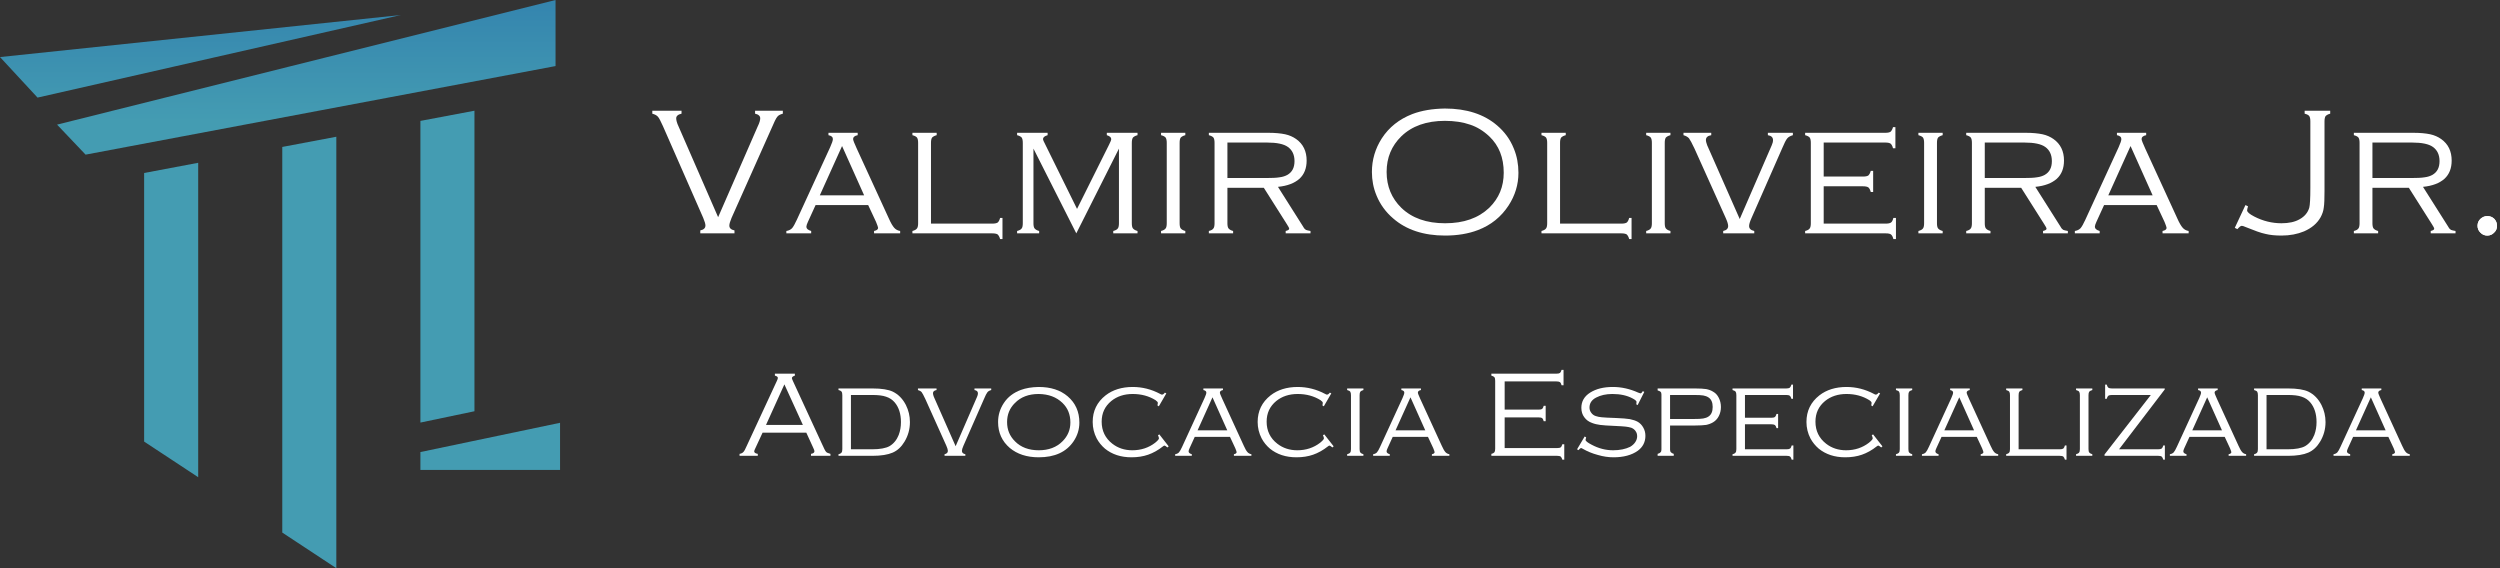 <svg width="264" height="60" viewBox="0 0 264 60" fill="none" xmlns="http://www.w3.org/2000/svg">
<rect x="0" y="0" width="264" height="60" fill="#333333" stroke="none"/>
<path d="M75.834 22.935L80.008 13.364C80.202 12.975 80.279 12.684 80.279 12.49C80.279 12.257 80.105 12.082 79.736 12.005V11.694H82.667V12.005C82.376 12.082 82.163 12.199 82.066 12.354C81.949 12.49 81.736 12.917 81.444 13.616L77.251 23.012C77.096 23.381 77.018 23.653 77.018 23.828C77.018 24.08 77.193 24.255 77.561 24.333V24.643H73.951V24.333C74.319 24.255 74.494 24.08 74.494 23.808C74.494 23.653 74.416 23.381 74.261 23.012L70.009 13.325C69.776 12.801 69.602 12.471 69.485 12.335C69.369 12.199 69.174 12.082 68.883 12.005V11.694H71.97V12.005C71.601 12.082 71.407 12.257 71.407 12.49C71.407 12.704 71.485 12.995 71.66 13.364L75.834 22.935Z" fill="white"/>
<path d="M91.678 21.654H86.126L85.311 23.44C85.213 23.653 85.155 23.828 85.155 23.925C85.155 24.158 85.33 24.294 85.66 24.391V24.643H83.039V24.391C83.291 24.352 83.486 24.255 83.641 24.1C83.777 23.944 83.951 23.634 84.146 23.207L87.66 15.557C87.854 15.13 87.951 14.839 87.951 14.684C87.951 14.47 87.796 14.334 87.485 14.276V14.024H90.572V14.276C90.242 14.334 90.087 14.49 90.087 14.684C90.087 14.8 90.222 15.15 90.475 15.693L93.853 23.051C94.066 23.537 94.26 23.867 94.435 24.061C94.591 24.236 94.804 24.352 95.056 24.391V24.643H92.3V24.391C92.591 24.333 92.727 24.216 92.727 24.061C92.727 23.983 92.649 23.789 92.513 23.44L91.678 21.654ZM91.251 20.625L88.922 15.422L86.573 20.625H91.251Z" fill="white"/>
<path d="M98.312 23.614H104.794C105.047 23.614 105.241 23.576 105.357 23.498C105.454 23.42 105.551 23.245 105.61 23.012H105.862V25.245H105.61C105.551 25.012 105.454 24.857 105.357 24.76C105.241 24.682 105.047 24.643 104.794 24.643H96.351V24.391C96.584 24.333 96.758 24.236 96.836 24.119C96.914 24.022 96.953 23.828 96.953 23.576V15.092C96.953 14.82 96.914 14.645 96.836 14.528C96.758 14.431 96.584 14.334 96.351 14.276V14.024H98.913V14.276C98.68 14.334 98.525 14.431 98.428 14.528C98.35 14.645 98.312 14.82 98.312 15.092V23.614Z" fill="white"/>
<path d="M113.657 24.643L109.133 15.693V23.576C109.133 23.828 109.172 24.022 109.25 24.119C109.347 24.236 109.502 24.333 109.735 24.391V24.643H107.406V24.391C107.639 24.333 107.813 24.236 107.891 24.119C107.969 24.022 108.007 23.828 108.007 23.576V15.092C108.007 14.82 107.969 14.645 107.891 14.528C107.813 14.431 107.639 14.334 107.406 14.276V14.024H110.628V14.276C110.298 14.373 110.143 14.509 110.143 14.684C110.143 14.761 110.221 14.975 110.395 15.286L113.735 22.061L117.113 15.286C117.268 14.995 117.346 14.781 117.346 14.684C117.346 14.509 117.19 14.373 116.88 14.276V14.024H120.122V14.276C119.889 14.334 119.734 14.431 119.637 14.528C119.559 14.645 119.52 14.839 119.52 15.092V23.576C119.52 23.828 119.559 24.022 119.637 24.119C119.734 24.236 119.889 24.333 120.122 24.391V24.643H117.559V24.391C117.792 24.333 117.967 24.236 118.045 24.119C118.122 24.022 118.161 23.828 118.161 23.576V15.693L113.657 24.643Z" fill="white"/>
<path d="M123.209 23.576V15.092C123.209 14.82 123.17 14.645 123.092 14.528C123.015 14.431 122.84 14.334 122.607 14.276V14.024H125.17V14.276C124.937 14.334 124.781 14.431 124.684 14.528C124.607 14.645 124.568 14.82 124.568 15.092V23.576C124.568 23.828 124.607 24.022 124.684 24.119C124.781 24.236 124.937 24.333 125.17 24.391V24.643H122.607V24.391C122.84 24.333 123.015 24.236 123.092 24.119C123.17 24.022 123.209 23.828 123.209 23.576Z" fill="white"/>
<path d="M129.615 19.829V23.576C129.615 23.828 129.654 24.022 129.732 24.119C129.829 24.236 129.984 24.333 130.217 24.391V24.643H127.655V24.391C127.907 24.333 128.062 24.236 128.14 24.119C128.218 24.022 128.256 23.828 128.256 23.576V15.092C128.256 14.82 128.218 14.645 128.14 14.528C128.062 14.431 127.888 14.334 127.655 14.276V14.024H133.963C134.662 14.024 135.244 14.082 135.71 14.179C136.156 14.276 136.545 14.451 136.875 14.684C137.612 15.208 137.981 15.965 137.981 16.955C137.981 17.771 137.729 18.411 137.224 18.877C136.7 19.343 135.943 19.634 134.953 19.732L137.632 23.964C137.71 24.119 137.807 24.216 137.904 24.274C138.001 24.313 138.156 24.352 138.389 24.391V24.643H135.768V24.391C136.001 24.333 136.137 24.255 136.137 24.158C136.137 24.08 136.059 23.925 135.904 23.692L133.458 19.829H129.615ZM129.615 18.8H133.652C134.312 18.8 134.797 18.78 135.127 18.722C135.458 18.683 135.729 18.586 135.943 18.47C136.448 18.178 136.7 17.712 136.7 17.014C136.7 16.353 136.467 15.849 136.001 15.519C135.574 15.208 134.836 15.053 133.807 15.053H129.615V18.8Z" fill="white"/>
<path d="M152.581 11.461C154.872 11.461 156.716 12.063 158.095 13.247C158.891 13.927 159.473 14.723 159.861 15.693C160.191 16.489 160.347 17.344 160.347 18.256C160.347 19.479 159.997 20.644 159.298 21.712C158.522 22.896 157.454 23.77 156.076 24.294C155.066 24.682 153.901 24.876 152.6 24.876C150.348 24.876 148.504 24.274 147.126 23.071C146.349 22.411 145.747 21.595 145.359 20.644C145.029 19.848 144.874 19.033 144.874 18.159C144.874 16.878 145.223 15.693 145.922 14.606C146.679 13.441 147.747 12.587 149.145 12.043C150.115 11.675 151.261 11.48 152.581 11.461ZM152.581 12.762C150.64 12.762 149.106 13.305 147.98 14.393C146.951 15.402 146.427 16.645 146.427 18.159C146.427 19.673 146.951 20.935 147.98 21.945C149.106 23.032 150.64 23.576 152.6 23.576C154.581 23.576 156.114 23.032 157.26 21.945C158.289 20.935 158.794 19.712 158.794 18.237C158.794 16.645 158.289 15.363 157.26 14.393C156.639 13.81 155.959 13.402 155.26 13.169C154.484 12.898 153.591 12.762 152.581 12.762Z" fill="white"/>
<path d="M164.741 23.614H171.225C171.477 23.614 171.672 23.576 171.788 23.498C171.885 23.42 171.982 23.245 172.04 23.012H172.293V25.245H172.04C171.982 25.012 171.885 24.857 171.788 24.76C171.672 24.682 171.477 24.643 171.225 24.643H162.78V24.391C163.013 24.333 163.188 24.236 163.265 24.119C163.343 24.022 163.382 23.828 163.382 23.576V15.092C163.382 14.82 163.343 14.645 163.265 14.528C163.188 14.431 163.013 14.334 162.78 14.276V14.024H165.343V14.276C165.11 14.334 164.954 14.431 164.857 14.528C164.78 14.645 164.741 14.82 164.741 15.092V23.614Z" fill="white"/>
<path d="M174.438 23.576V15.092C174.438 14.82 174.399 14.645 174.321 14.528C174.244 14.431 174.069 14.334 173.836 14.276V14.024H176.399V14.276C176.166 14.334 176.01 14.431 175.913 14.528C175.836 14.645 175.797 14.82 175.797 15.092V23.576C175.797 23.828 175.836 24.022 175.913 24.119C176.01 24.236 176.166 24.333 176.399 24.391V24.643H173.836V24.391C174.069 24.333 174.244 24.236 174.321 24.119C174.399 24.022 174.438 23.828 174.438 23.576Z" fill="white"/>
<path d="M183.716 23.129L187.094 15.344C187.191 15.13 187.23 14.956 187.23 14.8C187.23 14.509 187.055 14.334 186.687 14.276V14.024H189.327V14.276C189.055 14.354 188.842 14.47 188.725 14.626C188.609 14.761 188.414 15.13 188.182 15.693L184.939 23.071C184.784 23.42 184.706 23.692 184.706 23.867C184.706 24.139 184.881 24.313 185.25 24.391V24.643H181.969V24.391C182.318 24.313 182.493 24.139 182.493 23.867C182.493 23.692 182.415 23.42 182.26 23.071L178.94 15.693C178.668 15.111 178.474 14.761 178.358 14.606C178.241 14.47 178.047 14.354 177.775 14.276V14.024H180.707V14.276C180.338 14.334 180.144 14.509 180.144 14.781C180.144 14.936 180.202 15.13 180.28 15.344L183.716 23.129Z" fill="white"/>
<path d="M192.582 19.673V23.614H199.125C199.397 23.614 199.572 23.576 199.688 23.498C199.805 23.42 199.882 23.245 199.94 23.012H200.212V25.245H199.94C199.882 25.012 199.805 24.857 199.688 24.76C199.591 24.682 199.397 24.643 199.144 24.643H190.622V24.391C190.874 24.333 191.029 24.236 191.107 24.119C191.185 24.022 191.223 23.828 191.223 23.576V15.092C191.223 14.82 191.185 14.645 191.107 14.528C191.029 14.431 190.855 14.334 190.622 14.276V14.024H199.086C199.358 14.024 199.533 13.985 199.649 13.907C199.746 13.81 199.843 13.655 199.902 13.422H200.154V15.655H199.902C199.843 15.422 199.746 15.247 199.649 15.169C199.533 15.092 199.358 15.053 199.086 15.053H192.582V18.644H196.737C197.009 18.644 197.184 18.605 197.3 18.528C197.397 18.431 197.494 18.276 197.552 18.043H197.805V20.275H197.552C197.494 20.042 197.397 19.867 197.3 19.79C197.184 19.712 196.989 19.673 196.737 19.673H192.582Z" fill="white"/>
<path d="M203.185 23.576V15.092C203.185 14.82 203.146 14.645 203.069 14.528C202.991 14.431 202.816 14.334 202.583 14.276V14.024H205.146V14.276C204.913 14.334 204.758 14.431 204.661 14.528C204.583 14.645 204.544 14.82 204.544 15.092V23.576C204.544 23.828 204.583 24.022 204.661 24.119C204.758 24.236 204.913 24.333 205.146 24.391V24.643H202.583V24.391C202.816 24.333 202.991 24.236 203.069 24.119C203.146 24.022 203.185 23.828 203.185 23.576Z" fill="white"/>
<path d="M209.592 19.829V23.576C209.592 23.828 209.631 24.022 209.709 24.119C209.806 24.236 209.961 24.333 210.194 24.391V24.643H207.632V24.391C207.884 24.333 208.039 24.236 208.117 24.119C208.195 24.022 208.234 23.828 208.234 23.576V15.092C208.234 14.82 208.195 14.645 208.117 14.528C208.039 14.431 207.865 14.334 207.632 14.276V14.024H213.94C214.639 14.024 215.221 14.082 215.687 14.179C216.133 14.276 216.522 14.451 216.852 14.684C217.59 15.208 217.958 15.965 217.958 16.955C217.958 17.771 217.706 18.411 217.201 18.877C216.677 19.343 215.92 19.634 214.93 19.732L217.609 23.964C217.687 24.119 217.784 24.216 217.881 24.274C217.978 24.313 218.133 24.352 218.366 24.391V24.643H215.745V24.391C215.978 24.333 216.114 24.255 216.114 24.158C216.114 24.08 216.036 23.925 215.881 23.692L213.435 19.829H209.592ZM209.592 18.8H213.629C214.289 18.8 214.775 18.78 215.105 18.722C215.435 18.683 215.706 18.586 215.92 18.47C216.425 18.178 216.677 17.712 216.677 17.014C216.677 16.353 216.444 15.849 215.978 15.519C215.551 15.208 214.813 15.053 213.784 15.053H209.592V18.8Z" fill="white"/>
<path d="M227.743 21.654H222.191L221.375 23.44C221.278 23.653 221.22 23.828 221.22 23.925C221.22 24.158 221.395 24.294 221.725 24.391V24.643H219.104V24.391C219.356 24.352 219.55 24.255 219.705 24.1C219.841 23.944 220.016 23.634 220.21 23.207L223.724 15.557C223.918 15.13 224.015 14.839 224.015 14.684C224.015 14.47 223.86 14.334 223.549 14.276V14.024H226.636V14.276C226.306 14.334 226.151 14.49 226.151 14.684C226.151 14.8 226.287 15.15 226.539 15.693L229.917 23.051C230.131 23.537 230.325 23.867 230.5 24.061C230.655 24.236 230.869 24.352 231.121 24.391V24.643H228.364V24.391C228.655 24.333 228.791 24.216 228.791 24.061C228.791 23.983 228.714 23.789 228.578 23.44L227.743 21.654ZM227.316 20.625L224.986 15.422L222.637 20.625H227.316Z" fill="white"/>
<path d="M235.994 24.061L237.12 21.654L237.392 21.789C237.333 21.984 237.295 22.119 237.295 22.216C237.295 22.391 237.547 22.605 238.032 22.857C238.964 23.343 239.935 23.576 240.925 23.576C241.702 23.576 242.342 23.44 242.847 23.148C243.371 22.857 243.701 22.45 243.857 21.945C243.934 21.654 243.973 20.955 243.973 19.829V12.82C243.973 12.548 243.934 12.373 243.857 12.257C243.779 12.141 243.604 12.063 243.371 12.005V11.694H246.07V12.005C245.837 12.063 245.682 12.16 245.584 12.257C245.507 12.373 245.468 12.568 245.468 12.82V20.178C245.468 20.993 245.449 21.576 245.39 21.925C245.352 22.275 245.235 22.605 245.06 22.935C244.691 23.595 244.109 24.08 243.313 24.43C242.614 24.721 241.818 24.876 240.925 24.876C240.265 24.876 239.702 24.818 239.236 24.701C238.751 24.605 238.071 24.352 237.159 23.983C236.945 23.886 236.809 23.847 236.732 23.847C236.615 23.847 236.479 23.964 236.266 24.197L235.994 24.061Z" fill="white"/>
<path d="M250.529 19.829V23.576C250.529 23.828 250.568 24.022 250.645 24.119C250.742 24.236 250.898 24.333 251.131 24.391V24.643H248.568V24.391C248.82 24.333 248.976 24.236 249.053 24.119C249.131 24.022 249.17 23.828 249.17 23.576V15.092C249.17 14.82 249.131 14.645 249.053 14.528C248.976 14.431 248.801 14.334 248.568 14.276V14.024H254.878C255.577 14.024 256.159 14.082 256.625 14.179C257.072 14.276 257.46 14.451 257.79 14.684C258.528 15.208 258.896 15.965 258.896 16.955C258.896 17.771 258.644 18.411 258.139 18.877C257.615 19.343 256.858 19.634 255.868 19.732L258.547 23.964C258.625 24.119 258.722 24.216 258.819 24.274C258.916 24.313 259.071 24.352 259.304 24.391V24.643H256.683V24.391C256.916 24.333 257.052 24.255 257.052 24.158C257.052 24.08 256.974 23.925 256.819 23.692L254.373 19.829H250.529ZM250.529 18.8H254.567C255.227 18.8 255.713 18.78 256.043 18.722C256.373 18.683 256.644 18.586 256.858 18.47C257.363 18.178 257.615 17.712 257.615 17.014C257.615 16.353 257.382 15.849 256.916 15.519C256.489 15.208 255.751 15.053 254.722 15.053H250.529V18.8Z" fill="white"/>
<path d="M262.656 22.818C262.948 22.818 263.2 22.916 263.394 23.11C263.588 23.323 263.685 23.556 263.685 23.847C263.685 24.139 263.588 24.372 263.375 24.566C263.181 24.779 262.928 24.876 262.656 24.876C262.385 24.876 262.132 24.779 261.938 24.566C261.724 24.372 261.627 24.119 261.627 23.847C261.627 23.556 261.724 23.323 261.919 23.129C262.132 22.935 262.365 22.818 262.656 22.818Z" fill="white"/>
<path fill-rule="evenodd" clip-rule="evenodd" d="M262.656 22.818C262.948 22.818 263.2 22.916 263.394 23.11C263.588 23.323 263.685 23.556 263.685 23.847C263.685 24.139 263.588 24.372 263.375 24.566C263.181 24.779 262.928 24.876 262.656 24.876C262.385 24.876 262.132 24.779 261.938 24.566C261.724 24.372 261.627 24.119 261.627 23.847C261.627 23.556 261.724 23.323 261.919 23.129C262.132 22.935 262.365 22.818 262.656 22.818Z" fill="white"/>
<path d="M85.146 45.69H80.528L79.761 47.342C79.684 47.497 79.643 47.602 79.643 47.667C79.643 47.796 79.775 47.889 80.022 47.927V48.135H78.097V47.927C78.265 47.901 78.409 47.835 78.5 47.732C78.59 47.641 78.708 47.432 78.851 47.094L82.025 40.252C82.103 40.084 82.141 39.979 82.141 39.914C82.141 39.798 82.038 39.72 81.829 39.667V39.46H83.937V39.667C83.728 39.733 83.625 39.824 83.625 39.927C83.625 39.979 83.664 40.084 83.741 40.252L86.785 46.847C87.006 47.342 87.149 47.628 87.228 47.706C87.293 47.796 87.461 47.861 87.695 47.927V48.135H85.641V47.927C85.887 47.889 86.005 47.796 86.005 47.641C86.005 47.576 85.953 47.445 85.861 47.251L85.146 45.69ZM84.782 44.87L82.831 40.59L80.892 44.87H84.782Z" fill="white"/>
<path d="M88.949 47.419V41.736C88.949 41.566 88.923 41.437 88.87 41.359C88.818 41.293 88.714 41.228 88.544 41.189V41.021H92.134C93.097 41.021 93.814 41.137 94.281 41.359C94.867 41.644 95.322 42.113 95.66 42.763C95.946 43.336 96.088 43.933 96.088 44.57C96.088 45.326 95.894 46.015 95.517 46.64C95.192 47.185 94.775 47.576 94.268 47.796C93.76 48.018 93.045 48.135 92.134 48.135H88.544V47.966C88.714 47.927 88.818 47.861 88.87 47.783C88.923 47.719 88.949 47.589 88.949 47.419ZM89.858 47.445H92.096C92.929 47.445 93.553 47.329 93.943 47.107C94.372 46.847 94.697 46.457 94.906 45.925C95.061 45.507 95.14 45.066 95.14 44.57C95.14 43.713 94.919 43.011 94.477 42.49C94.23 42.203 93.93 42.009 93.566 41.891C93.202 41.762 92.707 41.71 92.096 41.71H89.858V47.445Z" fill="white"/>
<path d="M100.915 47.12L103.178 41.904C103.243 41.762 103.269 41.644 103.269 41.54C103.269 41.346 103.153 41.228 102.905 41.189V41.021H104.673V41.189C104.492 41.241 104.348 41.319 104.27 41.424C104.193 41.514 104.063 41.762 103.906 42.139L101.734 47.081C101.63 47.316 101.578 47.497 101.578 47.615C101.578 47.796 101.695 47.914 101.942 47.966V48.135H99.744V47.966C99.978 47.914 100.095 47.796 100.095 47.615C100.095 47.497 100.043 47.316 99.939 47.081L97.715 42.139C97.534 41.749 97.403 41.514 97.325 41.411C97.247 41.319 97.116 41.241 96.935 41.189V41.021H98.899V41.189C98.652 41.228 98.522 41.346 98.522 41.527C98.522 41.631 98.561 41.762 98.613 41.904L100.915 47.12Z" fill="white"/>
<path d="M109.677 40.864C110.952 40.864 111.966 41.189 112.746 41.852C113.566 42.554 113.982 43.478 113.982 44.624C113.982 45.339 113.775 46.002 113.371 46.601C112.604 47.732 111.381 48.291 109.69 48.291C108.428 48.291 107.414 47.953 106.634 47.303C105.814 46.601 105.398 45.69 105.398 44.57C105.398 43.829 105.607 43.153 106.009 42.554C106.425 41.917 107.037 41.462 107.804 41.176C108.337 40.98 108.962 40.877 109.677 40.864ZM109.677 41.605C108.637 41.605 107.804 41.917 107.179 42.554C106.621 43.101 106.348 43.778 106.348 44.57C106.348 45.378 106.621 46.041 107.179 46.601C107.804 47.238 108.65 47.549 109.69 47.549C110.73 47.549 111.576 47.238 112.201 46.601C112.759 46.041 113.032 45.391 113.032 44.609C113.032 43.778 112.759 43.088 112.201 42.554C111.563 41.93 110.73 41.618 109.677 41.605Z" fill="white"/>
<path d="M123.165 41.54L122.372 42.906L122.228 42.815C122.256 42.699 122.269 42.619 122.269 42.554C122.269 42.464 122.189 42.373 122.021 42.255C121.332 41.827 120.537 41.605 119.615 41.605C118.717 41.605 117.962 41.852 117.352 42.347C116.676 42.906 116.336 43.621 116.336 44.532C116.336 45.494 116.714 46.276 117.468 46.86C118.054 47.316 118.756 47.549 119.575 47.549C120.499 47.549 121.306 47.277 121.982 46.756C122.256 46.534 122.385 46.379 122.385 46.288C122.385 46.209 122.346 46.106 122.281 45.963L122.424 45.871L123.412 47.133L123.283 47.251C123.126 47.12 123.022 47.055 122.958 47.055C122.932 47.055 122.878 47.081 122.814 47.133C122.294 47.549 121.761 47.835 121.24 48.018C120.72 48.199 120.135 48.291 119.484 48.291C118.353 48.291 117.43 47.979 116.689 47.381C116.323 47.068 116.025 46.704 115.804 46.288C115.53 45.755 115.388 45.182 115.388 44.557C115.388 43.401 115.842 42.464 116.753 41.749C117.507 41.163 118.47 40.864 119.615 40.864C120.63 40.864 121.605 41.111 122.527 41.605C122.607 41.657 122.671 41.671 122.71 41.671C122.801 41.671 122.906 41.605 123.01 41.462L123.165 41.54Z" fill="white"/>
<path d="M129.885 46.132H126.166L125.619 47.329C125.554 47.471 125.515 47.589 125.515 47.654C125.515 47.809 125.632 47.901 125.854 47.966V48.135H124.097V47.966C124.267 47.94 124.396 47.874 124.501 47.77C124.592 47.667 124.708 47.458 124.839 47.172L127.193 42.048C127.323 41.762 127.389 41.566 127.389 41.462C127.389 41.319 127.284 41.228 127.077 41.189V41.021H129.144V41.189C128.923 41.228 128.819 41.331 128.819 41.462C128.819 41.54 128.91 41.775 129.08 42.139L131.343 47.068C131.485 47.394 131.615 47.615 131.733 47.745C131.836 47.861 131.98 47.94 132.149 47.966V48.135H130.301V47.966C130.497 47.927 130.587 47.848 130.587 47.745C130.587 47.693 130.536 47.563 130.445 47.329L129.885 46.132ZM129.599 45.442L128.038 41.956L126.465 45.442H129.599Z" fill="white"/>
<path d="M140.586 41.54L139.794 42.906L139.65 42.815C139.676 42.699 139.688 42.619 139.688 42.554C139.688 42.464 139.611 42.373 139.443 42.255C138.753 41.827 137.959 41.605 137.035 41.605C136.139 41.605 135.383 41.852 134.772 42.347C134.096 42.906 133.757 43.621 133.757 44.532C133.757 45.494 134.134 46.276 134.89 46.86C135.476 47.316 136.178 47.549 136.996 47.549C137.92 47.549 138.726 47.277 139.404 46.756C139.676 46.534 139.807 46.379 139.807 46.288C139.807 46.209 139.768 46.106 139.701 45.963L139.845 45.871L140.834 47.133L140.704 47.251C140.548 47.12 140.444 47.055 140.379 47.055C140.352 47.055 140.3 47.081 140.235 47.133C139.714 47.549 139.182 47.835 138.661 48.018C138.142 48.199 137.556 48.291 136.906 48.291C135.773 48.291 134.851 47.979 134.109 47.381C133.744 47.068 133.445 46.704 133.225 46.288C132.952 45.755 132.808 45.182 132.808 44.557C132.808 43.401 133.264 42.464 134.175 41.749C134.929 41.163 135.891 40.864 137.035 40.864C138.05 40.864 139.025 41.111 139.949 41.605C140.027 41.657 140.093 41.671 140.132 41.671C140.222 41.671 140.326 41.605 140.431 41.462L140.586 41.54Z" fill="white"/>
<path d="M142.663 47.419V41.736C142.663 41.553 142.637 41.437 142.584 41.359C142.532 41.293 142.416 41.228 142.259 41.189V41.021H143.977V41.189C143.82 41.228 143.716 41.293 143.652 41.359C143.6 41.437 143.574 41.553 143.574 41.736V47.419C143.574 47.589 143.6 47.719 143.652 47.783C143.716 47.861 143.82 47.927 143.977 47.966V48.135H142.259V47.966C142.416 47.927 142.532 47.861 142.584 47.783C142.637 47.719 142.663 47.589 142.663 47.419Z" fill="white"/>
<path d="M150.793 46.132H147.072L146.527 47.329C146.462 47.471 146.422 47.589 146.422 47.654C146.422 47.809 146.54 47.901 146.76 47.966V48.135H145.004V47.966C145.174 47.94 145.304 47.874 145.407 47.77C145.499 47.667 145.616 47.458 145.745 47.172L148.101 42.048C148.23 41.762 148.295 41.566 148.295 41.462C148.295 41.319 148.192 41.228 147.983 41.189V41.021H150.052V41.189C149.83 41.228 149.727 41.331 149.727 41.462C149.727 41.54 149.817 41.775 149.986 42.139L152.249 47.068C152.393 47.394 152.523 47.615 152.639 47.745C152.744 47.861 152.887 47.94 153.056 47.966V48.135H151.209V47.966C151.405 47.927 151.495 47.848 151.495 47.745C151.495 47.693 151.443 47.563 151.353 47.329L150.793 46.132ZM150.507 45.442L148.946 41.956L147.371 45.442H150.507Z" fill="white"/>
<path d="M158.892 44.077V47.316H164.433C164.615 47.316 164.746 47.29 164.81 47.238C164.888 47.172 164.94 47.068 164.98 46.913H165.187V48.539H164.98C164.94 48.382 164.875 48.279 164.81 48.214C164.733 48.16 164.602 48.135 164.433 48.135H157.488V47.927C157.656 47.889 157.76 47.822 157.813 47.758C157.865 47.68 157.891 47.563 157.891 47.381V40.214C157.891 40.031 157.865 39.914 157.813 39.837C157.76 39.772 157.643 39.707 157.488 39.667V39.46H164.356C164.537 39.46 164.655 39.434 164.733 39.382C164.797 39.328 164.862 39.212 164.901 39.057H165.11V40.681H164.901C164.862 40.526 164.81 40.422 164.733 40.356C164.655 40.304 164.537 40.278 164.356 40.278H158.892V43.257H162.469C162.651 43.257 162.782 43.231 162.846 43.179C162.924 43.114 162.976 43.011 163.016 42.854H163.223V44.48H163.016C162.976 44.325 162.924 44.206 162.846 44.155C162.782 44.103 162.651 44.077 162.469 44.077H158.892Z" fill="white"/>
<path d="M173.637 41.385L172.935 42.776L172.793 42.699C172.805 42.567 172.818 42.49 172.818 42.438C172.818 42.347 172.674 42.216 172.401 42.074C171.817 41.762 171.115 41.605 170.269 41.605C169.592 41.605 169.02 41.736 168.552 41.982C168.083 42.229 167.85 42.58 167.85 43.037C167.85 43.244 167.915 43.427 168.031 43.582C168.148 43.752 168.305 43.868 168.5 43.933C168.707 43.999 168.916 44.051 169.151 44.064C169.384 44.09 169.892 44.116 170.659 44.142C171.296 44.167 171.778 44.206 172.103 44.258C172.441 44.325 172.713 44.415 172.948 44.544C173.195 44.688 173.389 44.895 173.533 45.156C173.689 45.429 173.755 45.716 173.755 46.028C173.755 46.678 173.482 47.211 172.948 47.602C172.31 48.057 171.453 48.291 170.385 48.291C169.866 48.291 169.306 48.214 168.733 48.044C168.148 47.889 167.615 47.667 167.12 47.381C167.056 47.342 167.004 47.316 166.965 47.316C166.9 47.316 166.808 47.394 166.679 47.536L166.536 47.445L167.342 46.093L167.497 46.183C167.484 46.235 167.471 46.263 167.471 46.288C167.445 46.353 167.433 46.405 167.433 46.444C167.433 46.575 167.654 46.743 168.083 46.965C168.811 47.355 169.566 47.549 170.346 47.549C171.061 47.549 171.66 47.419 172.142 47.185C172.362 47.055 172.545 46.898 172.674 46.704C172.818 46.496 172.883 46.288 172.883 46.067C172.883 45.858 172.831 45.677 172.713 45.52C172.597 45.352 172.454 45.247 172.259 45.169C172.089 45.117 171.895 45.078 171.686 45.053C171.466 45.027 171.061 45.001 170.477 44.975C169.774 44.949 169.267 44.908 168.968 44.87C168.669 44.831 168.382 44.766 168.122 44.663C167.784 44.544 167.51 44.35 167.303 44.064C167.094 43.791 166.991 43.453 166.991 43.062C166.991 42.386 167.303 41.852 167.915 41.462C168.552 41.06 169.345 40.864 170.32 40.864C171.218 40.864 172.103 41.06 173 41.462C173.144 41.514 173.221 41.54 173.234 41.54C173.312 41.54 173.389 41.462 173.482 41.306L173.637 41.385Z" fill="white"/>
<path d="M176.358 44.934V47.471C176.358 47.602 176.384 47.693 176.449 47.758C176.501 47.822 176.606 47.889 176.748 47.927V48.135H175.045V47.927C175.2 47.889 175.305 47.822 175.357 47.758C175.422 47.693 175.448 47.602 175.448 47.471V41.657C175.448 41.527 175.422 41.437 175.357 41.372C175.292 41.319 175.187 41.267 175.045 41.228V41.021H178.986C179.505 41.021 179.91 41.047 180.169 41.086C180.442 41.137 180.689 41.228 180.898 41.359C181.157 41.501 181.366 41.723 181.51 42.022C181.652 42.307 181.73 42.632 181.73 42.985C181.73 43.336 181.652 43.648 181.51 43.933C181.366 44.219 181.157 44.441 180.898 44.596C180.677 44.727 180.429 44.818 180.169 44.87C179.897 44.908 179.505 44.934 178.986 44.934H176.358ZM176.358 44.245H178.855C179.311 44.245 179.649 44.232 179.856 44.193C180.078 44.155 180.261 44.09 180.416 43.986C180.715 43.791 180.859 43.452 180.859 42.97C180.859 42.503 180.715 42.165 180.416 41.969C180.261 41.865 180.078 41.801 179.871 41.762C179.649 41.723 179.324 41.71 178.855 41.71H176.358V44.245Z" fill="white"/>
<path d="M184.268 44.805V47.445H188.653C188.834 47.445 188.952 47.419 189.03 47.368C189.107 47.316 189.159 47.198 189.2 47.042H189.381V48.539H189.2C189.159 48.382 189.107 48.279 189.03 48.214C188.965 48.16 188.834 48.134 188.666 48.134H182.955V47.966C183.125 47.927 183.228 47.861 183.28 47.783C183.333 47.719 183.359 47.589 183.359 47.419V41.736C183.359 41.553 183.333 41.437 183.28 41.359C183.228 41.293 183.112 41.228 182.955 41.189V41.021H188.627C188.808 41.021 188.926 40.993 189.004 40.941C189.069 40.877 189.133 40.773 189.172 40.616H189.342V42.113H189.172C189.133 41.956 189.069 41.839 189.004 41.788C188.926 41.736 188.808 41.71 188.627 41.71H184.268V44.116H187.053C187.236 44.116 187.352 44.09 187.43 44.038C187.494 43.973 187.561 43.868 187.6 43.713H187.768V45.208H187.6C187.561 45.053 187.494 44.934 187.43 44.883C187.352 44.831 187.223 44.805 187.053 44.805H184.268Z" fill="white"/>
<path d="M198.541 41.54L197.747 42.906L197.604 42.815C197.63 42.699 197.643 42.619 197.643 42.554C197.643 42.464 197.565 42.373 197.395 42.255C196.706 41.827 195.914 41.605 194.99 41.605C194.092 41.605 193.338 41.852 192.726 42.347C192.05 42.906 191.712 43.621 191.712 44.532C191.712 45.494 192.089 46.276 192.843 46.86C193.429 47.316 194.131 47.549 194.951 47.549C195.873 47.549 196.68 47.277 197.357 46.756C197.63 46.534 197.76 46.379 197.76 46.288C197.76 46.209 197.721 46.106 197.656 45.963L197.798 45.871L198.787 47.133L198.657 47.251C198.5 47.12 198.397 47.055 198.332 47.055C198.306 47.055 198.255 47.081 198.188 47.133C197.669 47.549 197.135 47.835 196.616 48.018C196.095 48.199 195.509 48.291 194.859 48.291C193.728 48.291 192.804 47.979 192.063 47.381C191.699 47.068 191.4 46.704 191.178 46.288C190.905 45.755 190.762 45.182 190.762 44.557C190.762 43.401 191.217 42.464 192.128 41.749C192.882 41.163 193.844 40.864 194.99 40.864C196.004 40.864 196.98 41.111 197.903 41.605C197.981 41.657 198.046 41.671 198.085 41.671C198.175 41.671 198.28 41.605 198.384 41.462L198.541 41.54Z" fill="white"/>
<path d="M200.616 47.419V41.736C200.616 41.553 200.59 41.437 200.539 41.359C200.487 41.293 200.369 41.228 200.213 41.189V41.021H201.93V41.189C201.775 41.228 201.669 41.293 201.605 41.359C201.553 41.437 201.527 41.553 201.527 41.736V47.419C201.527 47.589 201.553 47.719 201.605 47.783C201.669 47.861 201.775 47.927 201.93 47.966V48.135H200.213V47.966C200.369 47.927 200.487 47.861 200.539 47.783C200.59 47.719 200.616 47.589 200.616 47.419Z" fill="white"/>
<path d="M208.746 46.132H205.027L204.48 47.329C204.415 47.471 204.376 47.589 204.376 47.654C204.376 47.809 204.493 47.901 204.714 47.966V48.135H202.958V47.966C203.127 47.94 203.257 47.874 203.36 47.77C203.453 47.667 203.569 47.458 203.698 47.172L206.054 42.048C206.184 41.762 206.248 41.566 206.248 41.462C206.248 41.319 206.145 41.228 205.936 41.189V41.021H208.005V41.189C207.784 41.228 207.68 41.331 207.68 41.462C207.68 41.54 207.771 41.775 207.939 42.139L210.202 47.068C210.346 47.394 210.476 47.615 210.594 47.745C210.697 47.861 210.84 47.94 211.01 47.966V48.135H209.162V47.966C209.358 47.927 209.448 47.848 209.448 47.745C209.448 47.693 209.397 47.563 209.306 47.329L208.746 46.132ZM208.46 45.442L206.899 41.956L205.324 45.442H208.46Z" fill="white"/>
<path d="M213.165 47.445H217.509C217.679 47.445 217.808 47.419 217.886 47.368C217.95 47.316 218.017 47.198 218.055 47.042H218.224V48.539H218.055C218.017 48.382 217.95 48.279 217.886 48.214C217.808 48.16 217.679 48.135 217.509 48.135H211.851V47.966C212.006 47.927 212.124 47.861 212.176 47.783C212.228 47.719 212.254 47.589 212.254 47.419V41.736C212.254 41.553 212.228 41.437 212.176 41.359C212.124 41.293 212.006 41.228 211.851 41.189V41.021H213.567V41.189C213.411 41.228 213.307 41.293 213.242 41.359C213.191 41.437 213.165 41.553 213.165 41.736V47.445Z" fill="white"/>
<path d="M219.636 47.419V41.736C219.636 41.553 219.608 41.437 219.556 41.359C219.505 41.293 219.388 41.228 219.231 41.189V41.021H220.949V41.189C220.793 41.228 220.689 41.293 220.624 41.359C220.571 41.437 220.545 41.553 220.545 41.736V47.419C220.545 47.589 220.571 47.719 220.624 47.783C220.689 47.861 220.793 47.927 220.949 47.966V48.135H219.231V47.966C219.388 47.927 219.505 47.861 219.556 47.783C219.608 47.719 219.636 47.589 219.636 47.419Z" fill="white"/>
<path d="M228.597 41.021V41.124L223.771 47.445H227.895C228.063 47.445 228.194 47.419 228.272 47.368C228.337 47.316 228.403 47.198 228.442 47.042H228.61V48.539H228.442C228.403 48.382 228.337 48.279 228.272 48.214C228.194 48.16 228.063 48.134 227.895 48.134H222.238V47.992L227.128 41.71H223.017C222.849 41.71 222.718 41.736 222.64 41.788C222.576 41.839 222.509 41.956 222.471 42.113H222.302V40.616H222.471C222.509 40.773 222.576 40.877 222.64 40.941C222.718 40.993 222.835 41.021 223.017 41.021H228.597Z" fill="white"/>
<path d="M234.928 46.132H231.208L230.661 47.329C230.597 47.471 230.558 47.589 230.558 47.654C230.558 47.809 230.674 47.901 230.896 47.966V48.135H229.139V47.966C229.309 47.94 229.438 47.874 229.542 47.77C229.634 47.667 229.75 47.458 229.881 47.172L232.235 42.048C232.365 41.762 232.43 41.566 232.43 41.462C232.43 41.319 232.326 41.228 232.117 41.189V41.021H234.187V41.189C233.965 41.228 233.861 41.331 233.861 41.462C233.861 41.54 233.952 41.775 234.12 42.139L236.384 47.068C236.528 47.394 236.657 47.615 236.775 47.745C236.879 47.861 237.021 47.94 237.191 47.966V48.135H235.343V47.966C235.539 47.927 235.63 47.848 235.63 47.745C235.63 47.693 235.578 47.563 235.487 47.329L234.928 46.132ZM234.641 45.442L233.08 41.956L231.506 45.442H234.641Z" fill="white"/>
<path d="M238.435 47.419V41.736C238.435 41.566 238.409 41.437 238.358 41.359C238.306 41.293 238.201 41.228 238.032 41.189V41.021H241.622C242.585 41.021 243.3 41.137 243.768 41.359C244.353 41.644 244.808 42.113 245.146 42.763C245.432 43.336 245.576 43.933 245.576 44.57C245.576 45.326 245.381 46.015 245.004 46.64C244.678 47.185 244.263 47.576 243.755 47.796C243.248 48.018 242.532 48.135 241.622 48.135H238.032V47.966C238.201 47.927 238.306 47.861 238.358 47.783C238.409 47.719 238.435 47.589 238.435 47.419ZM239.346 47.445H241.584C242.415 47.445 243.04 47.329 243.429 47.107C243.86 46.847 244.185 46.457 244.392 45.925C244.549 45.507 244.627 45.066 244.627 44.57C244.627 43.713 244.405 43.011 243.963 42.49C243.716 42.203 243.417 42.009 243.053 41.891C242.688 41.762 242.193 41.71 241.584 41.71H239.346V47.445Z" fill="white"/>
<path d="M252.21 46.132H248.489L247.943 47.329C247.879 47.471 247.838 47.589 247.838 47.654C247.838 47.809 247.956 47.901 248.178 47.966V48.135H246.421V47.966C246.591 47.94 246.72 47.874 246.824 47.77C246.916 47.667 247.033 47.458 247.162 47.172L249.518 42.048C249.647 41.762 249.712 41.566 249.712 41.462C249.712 41.319 249.608 41.228 249.399 41.189V41.021H251.469V41.189C251.247 41.228 251.144 41.331 251.144 41.462C251.144 41.54 251.234 41.775 251.402 42.139L253.666 47.068C253.81 47.394 253.939 47.615 254.056 47.745C254.161 47.861 254.303 47.94 254.473 47.966V48.135H252.625V47.966C252.821 47.927 252.912 47.848 252.912 47.745C252.912 47.693 252.86 47.563 252.77 47.329L252.21 46.132ZM251.923 45.442L250.362 41.956L248.788 45.442H251.923Z" fill="white"/>
<path fill-rule="evenodd" clip-rule="evenodd" d="M35.516 14.44V60L29.808 56.24V15.517L35.516 14.44ZM20.928 17.191V50.392L15.221 46.632V18.267L20.928 17.191ZM59.141 44.647L44.395 47.737V49.627H59.141V44.647ZM50.103 11.691V43.428L44.395 44.623V12.767L50.103 11.691ZM58.665 0L6.025 13.16L9.037 16.33L58.665 6.976V0ZM3.964 10.306L0 6.025L42.333 1.585L3.964 10.306Z" fill="url(#paint0_linear_316_1304)"/>
<defs>
<linearGradient id="paint0_linear_316_1304" x1="57.189" y1="-0.739" x2="57.174" y2="12.856" gradientUnits="userSpaceOnUse">
<stop stop-color="#3383AE"/>
<stop offset="1" stop-color="#449CB2"/>
</linearGradient>
</defs>
</svg>
